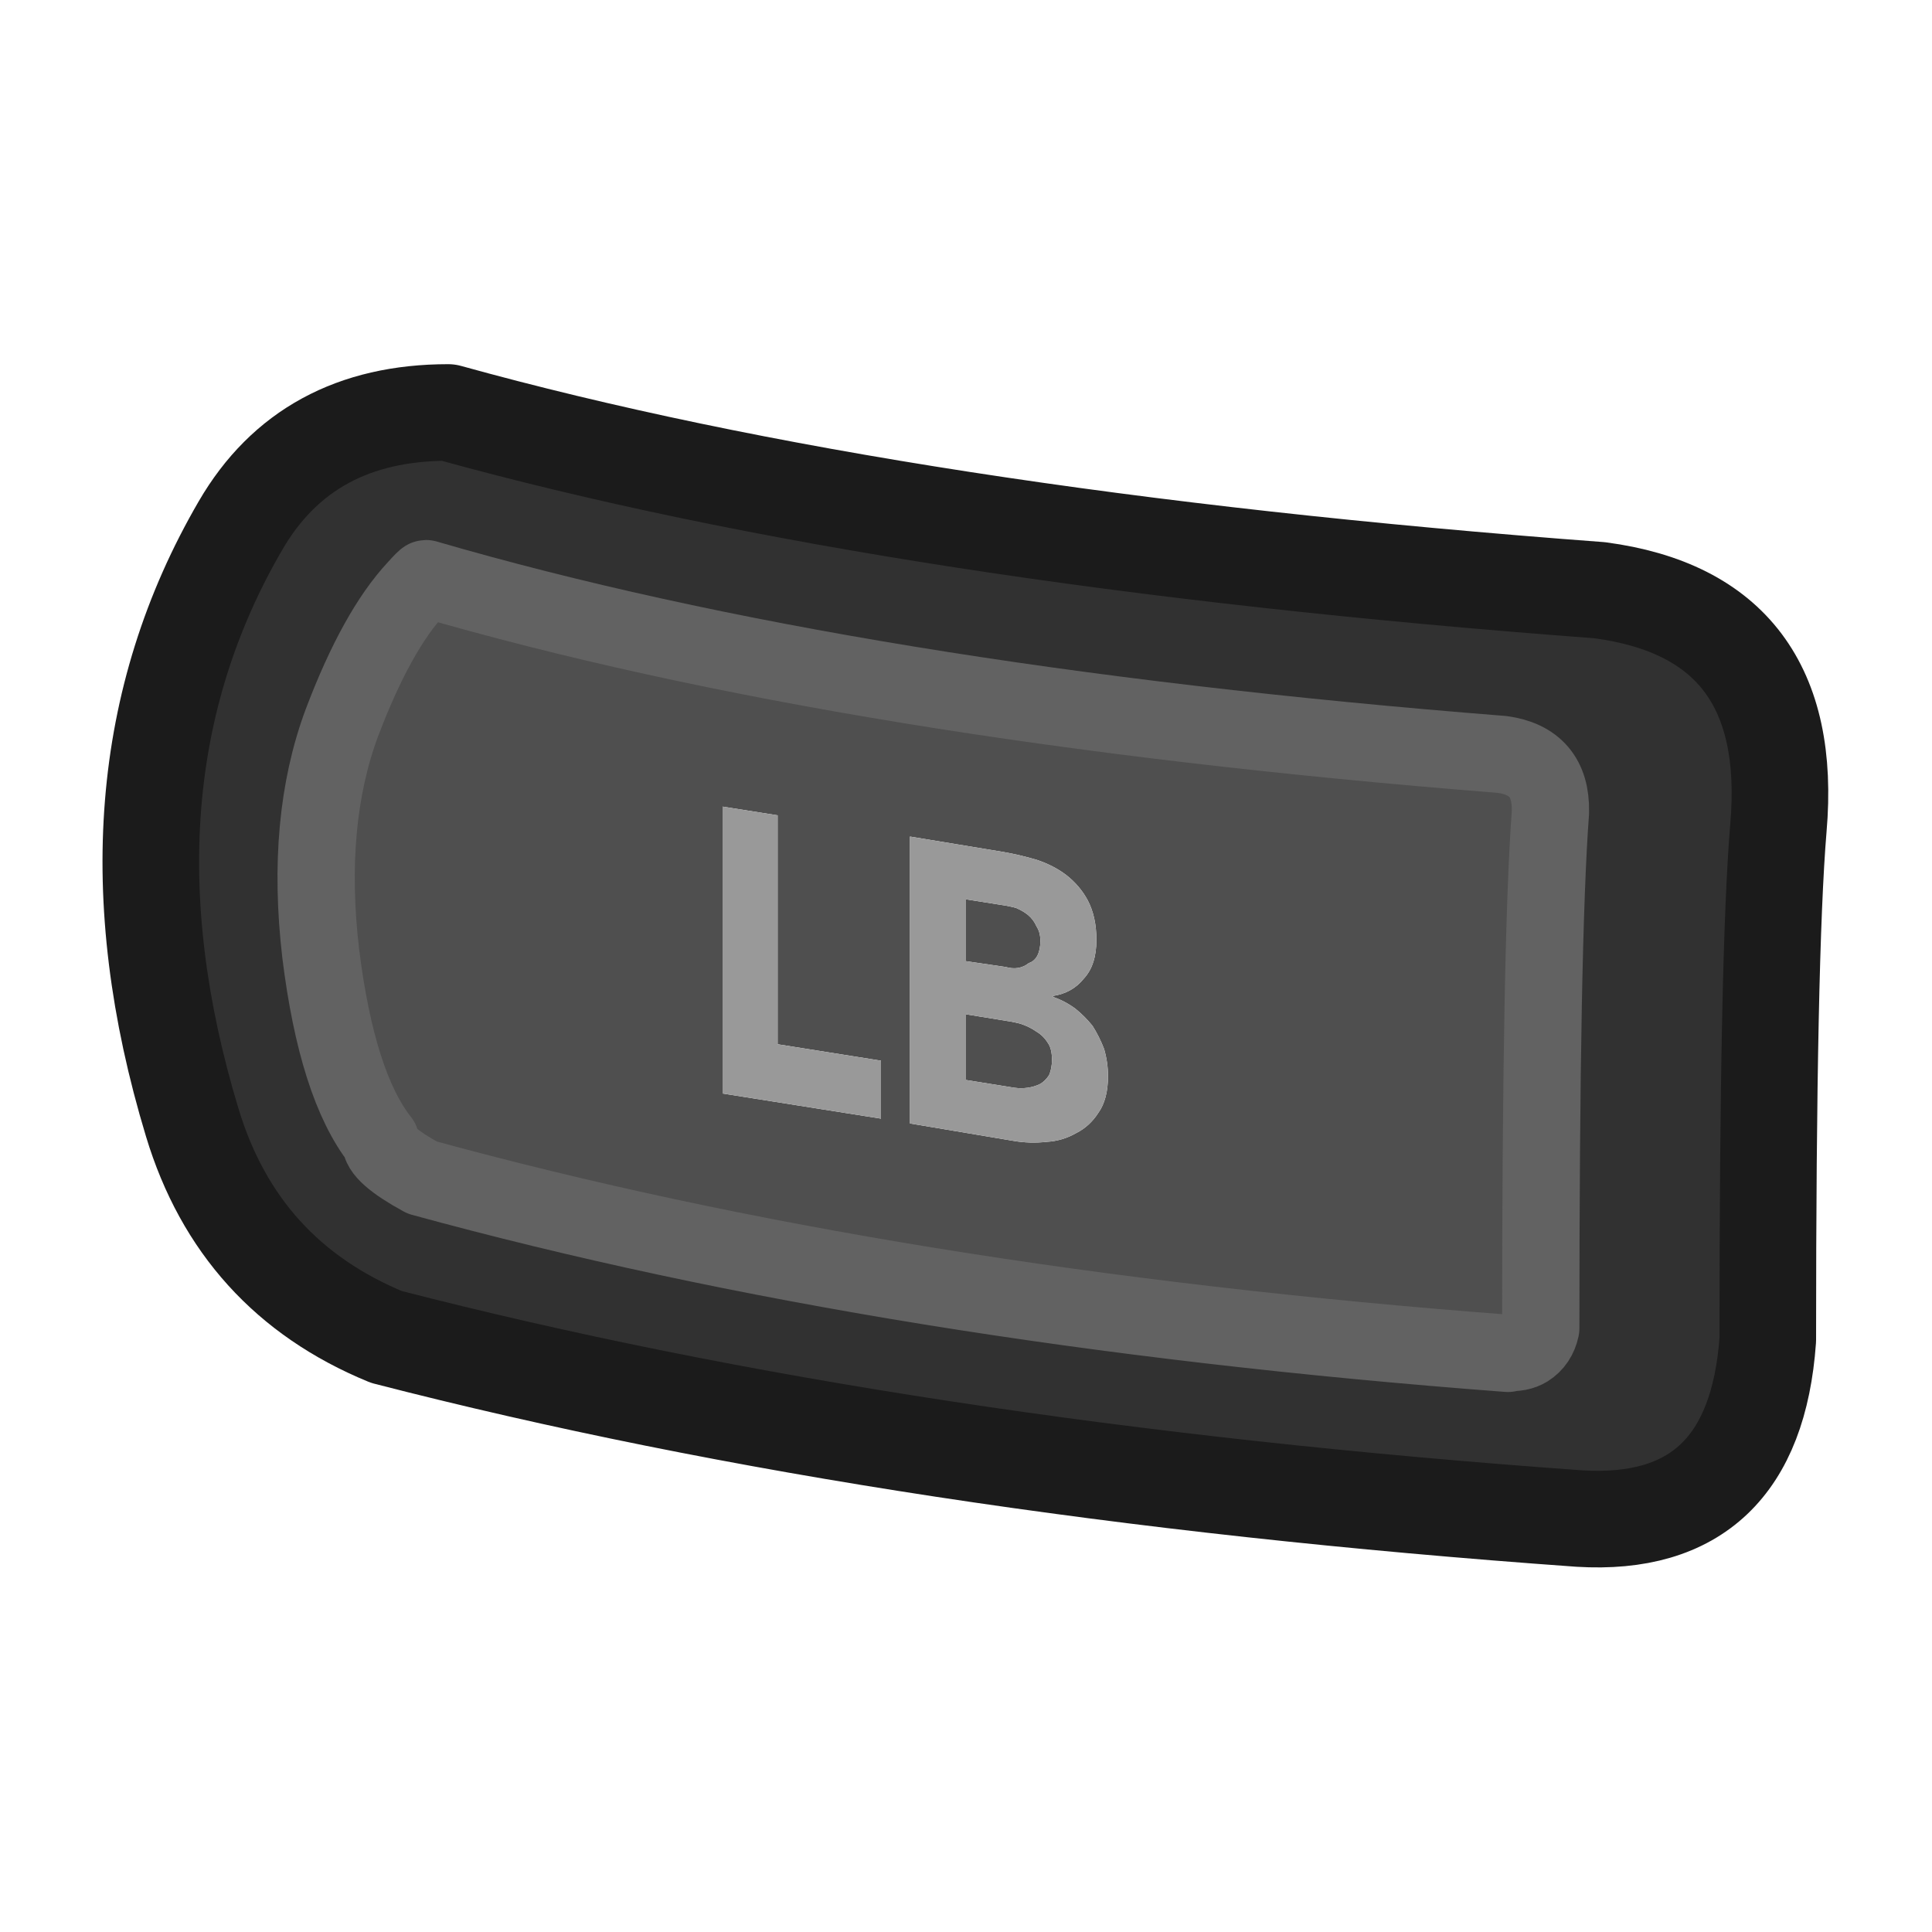 
<svg xmlns="http://www.w3.org/2000/svg" version="1.1" xmlns:xlink="http://www.w3.org/1999/xlink" preserveAspectRatio="none" x="0px" y="0px" width="100px" height="100px" viewBox="0 0 100 100">
<defs/>

<g id="Luna">
<g>
<g>
<g>
<path fill="#313131" stroke="none" d="
M 92.05 42.85
Q 93 31.9 82.8 30.55 46.65 27.85 23.2 21.35 15.85 21.35 12.45 27.2 4.65 40.6 9.95 58.1 12.35 66.05 20 69.2 46.75 76.1 81.75 78.6 90.8 79.15 91.5 69.35 91.5 49.45 92.05 42.85
M 77.75 39.05
Q 80.3 39.4 80.25 42
L 80.25 42.05
Q 79.75 48.75 79.75 68.75 79.6 69.45 79.05 69.8 78.65 70.05 78 70
L 78.05 70.05
Q 46.3 67.65 21.85 60.95 19.65 59.75 19.7 59.05 17.45 56.2 16.6 49.35 15.8 42.5 17.7 37.4 19.5 32.65 21.55 30.45 22 29.95 22.05 29.95 44.2 36.4 77.75 39.05
M 19.7 59.05
Q 19.65 59.75 21.85 60.95 46.3 67.65 78.05 70.05
L 78 70
Q 78.65 70.05 79.05 69.8 47 67.3 22.05 60.95 19.75 59.7 19.7 59.05 Z"/>

<path fill="#4F4F4F" stroke="none" d="
M 80.25 42
Q 80.3 39.4 77.75 39.05 44.2 36.4 22.05 29.95 22 29.95 21.55 30.45 19.5 32.65 17.7 37.4 15.8 42.5 16.6 49.35 17.45 56.2 19.7 59.05 19.75 59.7 22.05 60.95 47 67.3 79.05 69.8 79.6 69.45 79.75 68.75 79.75 48.75 80.25 42.05
L 80.25 42
M 51.95 44.1
Q 52.8 44.25 53.65 44.5 54.55 44.8 55.2 45.3 55.9 45.85 56.3 46.6 56.75 47.45 56.75 48.65 56.75 49.95 56.1 50.65 55.5 51.4 54.5 51.55
L 54.5 51.6
Q 55.1 51.8 55.65 52.2 56.15 52.6 56.55 53.1 56.9 53.65 57.15 54.3 57.35 55 57.35 55.7 57.35 56.9 56.85 57.6 56.4 58.3 55.7 58.65 55 59.05 54.2 59.1 53.3 59.2 52.45 59.05
L 47.1 58.15 47.1 43.3 51.95 44.1
M 37.4 41.75
L 40.25 42.2 40.25 54.05 45.6 54.9 45.6 57.9 37.4 56.6 37.4 41.75
M 52.85 53
Q 52.5 52.9 52.15 52.85
L 50 52.5 50 55.9 52.5 56.3
Q 52.85 56.35 53.2 56.3 53.55 56.25 53.85 56.1 54.1 55.95 54.3 55.65 54.45 55.3 54.45 54.85 54.45 54.3 54.25 54 54 53.6 53.65 53.4 53.3 53.15 52.85 53
M 53.7 49.45
Q 53.85 49.15 53.85 48.7 53.85 48.25 53.65 47.95 53.5 47.6 53.2 47.35 52.95 47.15 52.6 47 52.25 46.9 51.9 46.85
L 50 46.55 50 49.75 52.05 50.05
Q 52.4 50.15 52.7 50.1 53 50.05 53.25 49.85 53.55 49.75 53.7 49.45 Z"/>

<path fill="#999999" stroke="none" d="
M 40.25 42.2
L 37.4 41.75 37.4 56.6 45.6 57.9 45.6 54.9 40.25 54.05 40.25 42.2
M 53.65 44.5
Q 52.8 44.25 51.95 44.1
L 47.1 43.3 47.1 58.15 52.45 59.05
Q 53.3 59.2 54.2 59.1 55 59.05 55.7 58.65 56.4 58.3 56.85 57.6 57.35 56.9 57.35 55.7 57.35 55 57.15 54.3 56.9 53.65 56.55 53.1 56.15 52.6 55.65 52.2 55.1 51.8 54.5 51.6
L 54.5 51.55
Q 55.5 51.4 56.1 50.65 56.75 49.95 56.75 48.65 56.75 47.45 56.3 46.6 55.9 45.85 55.2 45.3 54.55 44.8 53.65 44.5
M 53.85 48.7
Q 53.85 49.15 53.7 49.45 53.55 49.75 53.25 49.85 53 50.05 52.7 50.1 52.4 50.15 52.05 50.05
L 50 49.75 50 46.55 51.9 46.85
Q 52.25 46.9 52.6 47 52.95 47.15 53.2 47.35 53.5 47.6 53.65 47.95 53.85 48.25 53.85 48.7
M 52.15 52.85
Q 52.5 52.9 52.85 53 53.3 53.15 53.65 53.4 54 53.6 54.25 54 54.45 54.3 54.45 54.85 54.45 55.3 54.3 55.65 54.1 55.95 53.85 56.1 53.55 56.25 53.2 56.3 52.85 56.35 52.5 56.3
L 50 55.9 50 52.5 52.15 52.85 Z"/>
</g>
</g>

<g>
<path stroke="#626262" stroke-width="4" stroke-linejoin="round" stroke-linecap="round" fill="none" d="
M 19.7 59.05
Q 17.45 56.2 16.6 49.35 15.8 42.5 17.7 37.4 19.5 32.65 21.55 30.45 22 29.95 22.05 29.95 44.2 36.4 77.75 39.05 80.3 39.4 80.25 42
L 80.25 42.05
Q 79.75 48.75 79.75 68.75 79.6 69.45 79.05 69.8 78.65 70.05 78 70
L 78.05 70.05
Q 46.3 67.65 21.85 60.95 19.65 59.75 19.7 59.05 Z"/>
</g>

<g>
<path stroke="#1B1B1B" stroke-width="5" stroke-linejoin="round" stroke-linecap="round" fill="none" d="
M 91.5 69.35
Q 91.5 49.45 92.05 42.85 93 31.9 82.8 30.55 46.65 27.85 23.2 21.35 15.85 21.35 12.45 27.2 4.65 40.6 9.95 58.1 12.35 66.05 20 69.2 46.75 76.1 81.75 78.6 90.8 79.15 91.5 69.35 Z"/>
</g>
</g>
</g>
</svg>

